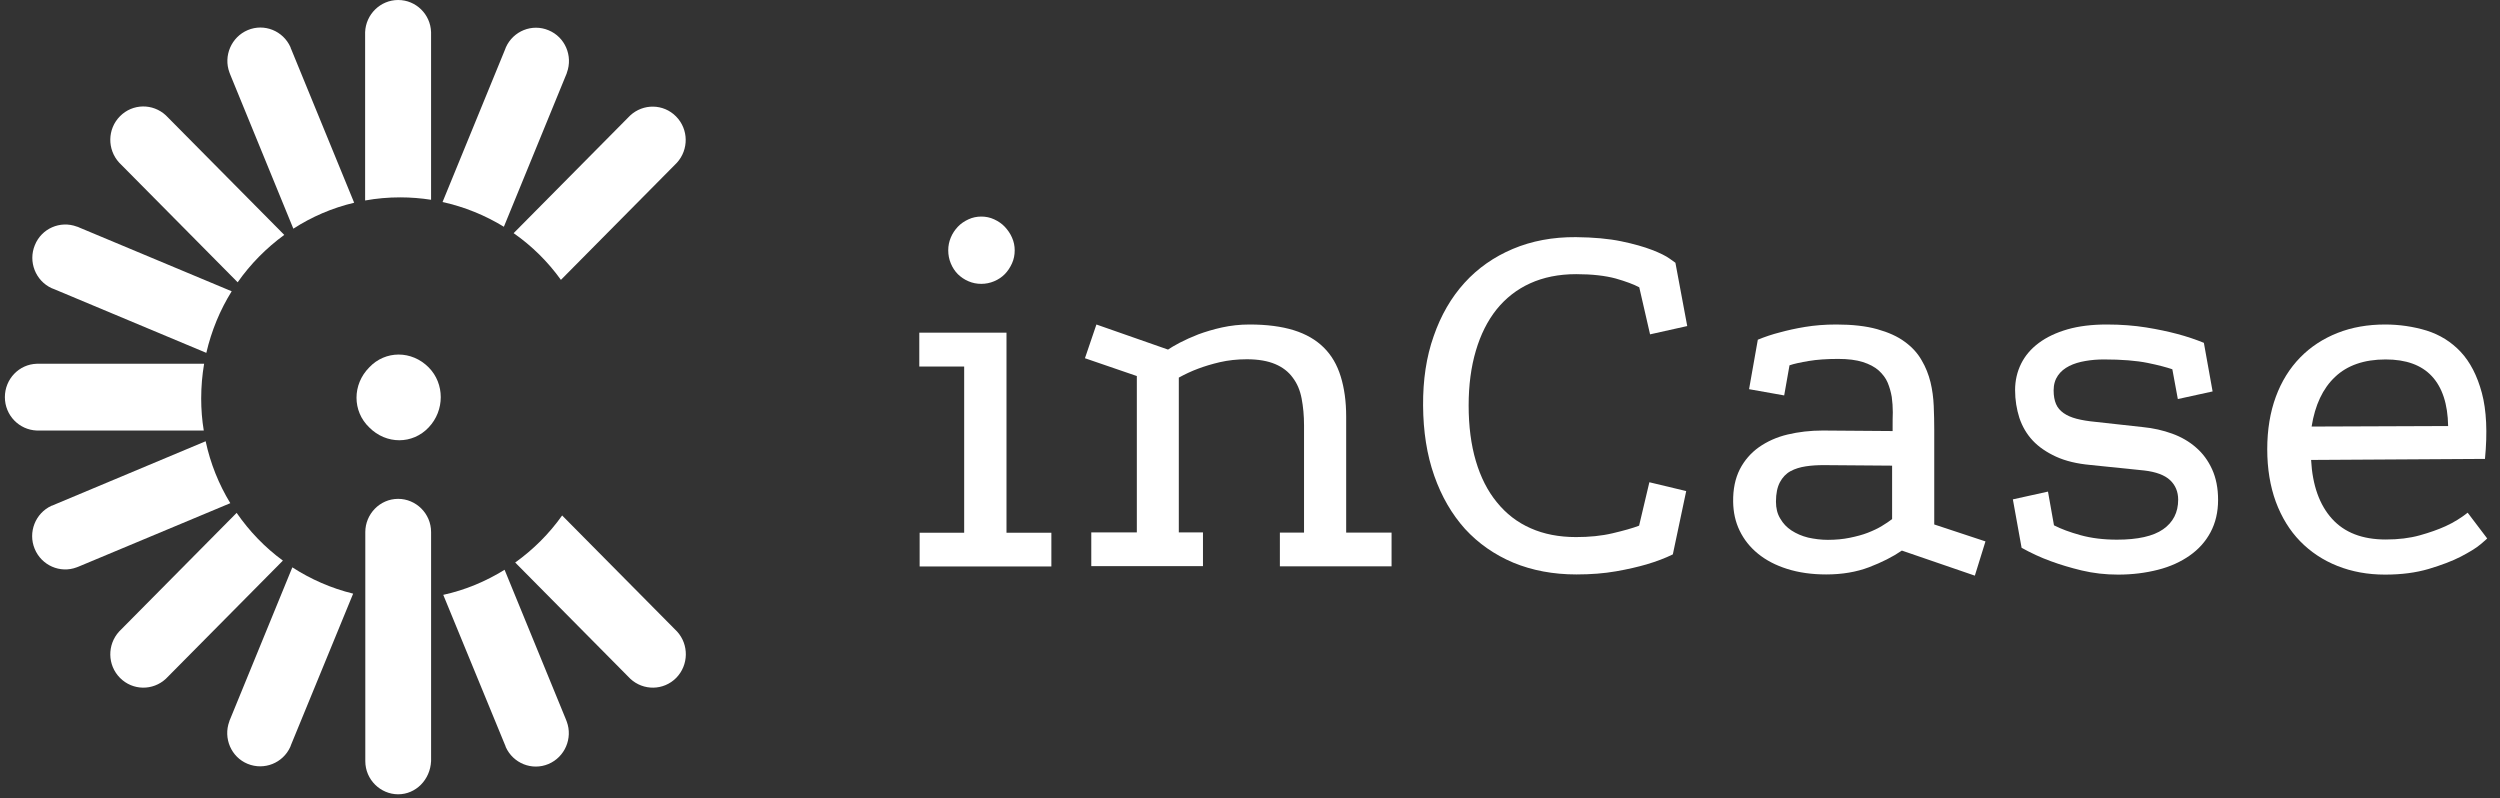 <svg viewBox="0 0 166 53" fill="none" xmlns="http://www.w3.org/2000/svg">
<rect x="0" y="0" width="166" height="53" fill="#333333" stroke="none"/>
<path d="M61.052 22.087H66.831V35.375H69.811V37.615H61.064V35.375H64.021V24.338H61.041V22.087H61.052ZM67.376 16.619C67.376 16.93 67.32 17.217 67.195 17.492C67.069 17.768 66.91 18.009 66.717 18.204C66.523 18.4 66.285 18.561 66.012 18.675C65.739 18.79 65.454 18.848 65.159 18.848C64.851 18.848 64.567 18.79 64.305 18.675C64.032 18.561 63.805 18.4 63.6 18.204C63.407 18.009 63.248 17.768 63.134 17.492C63.02 17.217 62.963 16.93 62.963 16.619C62.963 16.321 63.02 16.045 63.134 15.77C63.248 15.494 63.407 15.264 63.6 15.057C63.794 14.851 64.032 14.69 64.305 14.564C64.578 14.437 64.863 14.38 65.159 14.38C65.454 14.38 65.739 14.437 66.012 14.564C66.285 14.69 66.523 14.851 66.717 15.057C66.91 15.264 67.081 15.505 67.195 15.77C67.32 16.045 67.376 16.332 67.376 16.619Z" fill="white"/>
<path d="M72.802 21.547L77.557 23.212C77.727 23.097 77.989 22.936 78.341 22.753C78.694 22.569 79.103 22.385 79.57 22.201C80.036 22.029 80.571 21.868 81.139 21.742C81.72 21.616 82.322 21.547 82.971 21.547C84.108 21.547 85.086 21.673 85.905 21.926C86.713 22.178 87.373 22.557 87.896 23.074C88.419 23.591 88.783 24.223 89.022 24.992C89.261 25.762 89.386 26.646 89.386 27.657V35.364H92.4V37.603H84.984V35.364H86.588V28.243C86.588 27.599 86.531 27.002 86.428 26.462C86.326 25.923 86.133 25.463 85.837 25.073C85.553 24.682 85.166 24.384 84.677 24.177C84.188 23.97 83.562 23.855 82.789 23.855C82.14 23.855 81.538 23.924 80.992 24.05C80.446 24.177 79.968 24.326 79.57 24.475C79.103 24.648 78.671 24.854 78.273 25.073V35.352H79.877V37.592H72.461V35.352H75.486V24.969L72.04 23.786L72.802 21.547Z" fill="white"/>
<path d="M111.964 32.607L111.076 36.811C110.565 37.063 109.984 37.282 109.325 37.477C108.767 37.638 108.096 37.798 107.3 37.936C106.515 38.074 105.639 38.143 104.673 38.143C103.137 38.143 101.738 37.879 100.487 37.362C99.236 36.834 98.166 36.087 97.279 35.122C96.403 34.146 95.721 32.975 95.232 31.585C94.743 30.195 94.504 28.645 94.493 26.933C94.481 25.233 94.709 23.694 95.198 22.316C95.675 20.938 96.358 19.755 97.245 18.779C98.132 17.802 99.202 17.056 100.453 16.527C101.704 15.999 103.103 15.735 104.638 15.746C105.821 15.758 106.822 15.85 107.653 16.022C108.483 16.194 109.165 16.39 109.7 16.596C110.235 16.803 110.621 16.998 110.86 17.171C111.11 17.343 111.236 17.435 111.247 17.446L112.032 21.65L109.564 22.201L108.847 19.077C108.483 18.882 107.96 18.687 107.277 18.491C106.595 18.308 105.719 18.204 104.661 18.204C103.501 18.204 102.489 18.411 101.602 18.813C100.714 19.215 99.975 19.801 99.372 20.547C98.769 21.305 98.314 22.213 97.996 23.292C97.677 24.372 97.518 25.578 97.518 26.922C97.518 28.3 97.677 29.529 97.996 30.609C98.314 31.688 98.781 32.607 99.395 33.354C100.009 34.112 100.748 34.686 101.636 35.076C102.511 35.467 103.524 35.662 104.65 35.662C105.537 35.662 106.345 35.582 107.073 35.41C107.801 35.237 108.392 35.076 108.836 34.904L109.518 32.021L111.964 32.607Z" fill="white"/>
<path d="M116.138 25.842L116.719 22.557C117.162 22.374 117.663 22.201 118.209 22.064C118.675 21.937 119.221 21.811 119.858 21.707C120.483 21.604 121.177 21.547 121.928 21.547C122.997 21.547 123.907 21.65 124.647 21.857C125.386 22.064 126 22.339 126.478 22.695C126.955 23.04 127.331 23.453 127.592 23.913C127.865 24.372 128.059 24.866 128.184 25.371C128.309 25.888 128.377 26.416 128.4 26.956C128.423 27.496 128.434 28.024 128.434 28.518V34.824L131.835 35.949L131.13 38.223L126.284 36.558C125.682 36.971 124.954 37.339 124.112 37.661C123.27 37.982 122.315 38.143 121.257 38.143C120.29 38.143 119.426 38.017 118.664 37.775C117.902 37.534 117.265 37.201 116.73 36.765C116.195 36.328 115.797 35.823 115.513 35.237C115.229 34.651 115.092 34.02 115.081 33.319C115.069 32.481 115.217 31.769 115.524 31.16C115.831 30.563 116.264 30.069 116.798 29.69C117.344 29.311 117.97 29.024 118.698 28.851C119.426 28.679 120.199 28.587 121.029 28.587L125.67 28.622V28.334C125.67 28.024 125.67 27.703 125.682 27.37C125.682 27.037 125.659 26.704 125.613 26.359C125.556 26.026 125.465 25.704 125.34 25.406C125.215 25.107 125.01 24.843 124.749 24.602C124.476 24.36 124.123 24.177 123.691 24.039C123.259 23.901 122.713 23.832 122.053 23.832C121.291 23.832 120.643 23.878 120.097 23.97C119.551 24.062 119.119 24.154 118.823 24.257L118.47 26.256L116.138 25.842ZM121.371 35.846C121.894 35.846 122.383 35.8 122.827 35.708C123.27 35.616 123.668 35.513 124.021 35.375C124.374 35.237 124.692 35.088 124.954 34.927C125.227 34.766 125.454 34.605 125.636 34.468V30.919L121.086 30.884C120.677 30.884 120.279 30.907 119.903 30.965C119.528 31.022 119.187 31.125 118.891 31.286C118.595 31.447 118.356 31.7 118.186 32.021C118.015 32.343 117.924 32.768 117.924 33.308C117.924 33.744 118.015 34.123 118.209 34.433C118.391 34.755 118.641 35.019 118.959 35.226C119.278 35.432 119.642 35.593 120.063 35.697C120.483 35.788 120.916 35.846 121.371 35.846Z" fill="white"/>
<path d="M144.608 26.497L144.244 24.521C143.88 24.395 143.334 24.246 142.595 24.096C141.855 23.947 140.888 23.867 139.694 23.867C139.273 23.867 138.864 23.901 138.466 23.97C138.068 24.039 137.715 24.142 137.396 24.303C137.078 24.464 136.828 24.671 136.646 24.935C136.464 25.199 136.361 25.521 136.361 25.923C136.361 26.29 136.418 26.589 136.521 26.83C136.623 27.071 136.794 27.266 137.021 27.427C137.249 27.588 137.533 27.714 137.886 27.806C138.238 27.898 138.659 27.967 139.148 28.013L142.276 28.358C142.981 28.426 143.63 28.576 144.232 28.794C144.835 29.012 145.37 29.322 145.813 29.713C146.268 30.103 146.621 30.586 146.883 31.16C147.144 31.734 147.281 32.412 147.281 33.193C147.281 34.008 147.11 34.72 146.78 35.341C146.45 35.961 145.984 36.478 145.393 36.891C144.801 37.305 144.107 37.626 143.288 37.833C142.481 38.04 141.594 38.154 140.638 38.154C139.796 38.154 139 38.063 138.227 37.879C137.465 37.695 136.782 37.488 136.191 37.27C135.486 37.017 134.837 36.707 134.234 36.374L133.654 33.158L135.986 32.642L136.384 34.881C136.85 35.122 137.442 35.341 138.147 35.536C138.852 35.731 139.66 35.834 140.57 35.834C141.946 35.834 142.97 35.605 143.63 35.145C144.289 34.686 144.631 34.031 144.631 33.181C144.631 32.653 144.449 32.217 144.096 31.884C143.743 31.55 143.163 31.332 142.378 31.24L138.796 30.873C137.908 30.792 137.146 30.609 136.521 30.322C135.895 30.034 135.372 29.678 134.974 29.253C134.576 28.828 134.28 28.323 134.087 27.749C133.905 27.174 133.802 26.566 133.802 25.9C133.802 25.268 133.939 24.682 134.2 24.154C134.462 23.625 134.849 23.166 135.372 22.776C135.895 22.385 136.532 22.086 137.283 21.868C138.045 21.65 138.909 21.547 139.887 21.547C140.843 21.547 141.719 21.616 142.504 21.742C143.288 21.868 143.971 22.017 144.54 22.167C145.199 22.339 145.802 22.546 146.337 22.764L146.917 25.991L144.608 26.497Z" fill="white"/>
<path d="M158.37 38.154C157.21 38.154 156.164 37.959 155.208 37.58C154.253 37.201 153.423 36.65 152.729 35.938C152.035 35.226 151.5 34.353 151.114 33.319C150.738 32.285 150.545 31.125 150.545 29.828C150.545 28.53 150.738 27.37 151.114 26.348C151.489 25.325 152.035 24.452 152.729 23.74C153.423 23.028 154.253 22.488 155.208 22.109C156.164 21.73 157.222 21.547 158.37 21.547C159.326 21.547 160.247 21.684 161.123 21.949C161.999 22.224 162.761 22.695 163.387 23.361C164.012 24.027 164.49 24.946 164.797 26.095C165.104 27.243 165.172 28.713 165.002 30.471L153.457 30.54C153.548 32.228 154.014 33.526 154.844 34.445C155.675 35.364 156.858 35.823 158.416 35.823C159.258 35.823 160.008 35.731 160.668 35.547C161.328 35.364 161.908 35.157 162.386 34.939C162.943 34.686 163.432 34.376 163.853 34.043L165.15 35.754C165.15 35.766 165.002 35.892 164.706 36.145C164.41 36.397 163.967 36.661 163.398 36.96C162.818 37.259 162.113 37.523 161.271 37.776C160.418 38.028 159.462 38.154 158.37 38.154ZM158.405 23.867C156.983 23.867 155.857 24.257 155.049 25.027C154.23 25.796 153.718 26.899 153.491 28.323L162.556 28.289C162.533 26.83 162.169 25.727 161.476 24.981C160.782 24.234 159.758 23.867 158.405 23.867Z" fill="white"/>
<path d="M28.623 13.265V2.263C28.623 2.251 28.623 2.182 28.623 2.171V2.136C28.589 0.953 27.622 0 26.439 0C25.256 0 24.29 0.953 24.244 2.136C24.244 2.159 24.244 2.263 24.244 2.297V13.312C25.006 13.174 25.78 13.105 26.576 13.105C27.27 13.105 27.963 13.162 28.623 13.265Z" fill="white"/>
<path d="M19.33 3.25C19.319 3.239 19.296 3.181 19.296 3.159L19.284 3.124C18.795 2.044 17.544 1.539 16.452 1.998C15.36 2.458 14.826 3.71 15.235 4.812C15.246 4.835 15.281 4.939 15.292 4.962L19.478 15.184C20.706 14.391 22.06 13.806 23.516 13.461L19.33 3.25Z" fill="white"/>
<path d="M33.538 49.479C33.549 49.491 33.572 49.548 33.572 49.571L33.583 49.605C34.072 50.685 35.324 51.19 36.416 50.731C37.507 50.272 38.042 49.02 37.633 47.917C37.621 47.894 37.587 47.791 37.576 47.768L33.504 37.833C32.264 38.602 30.899 39.177 29.432 39.498L33.538 49.479Z" fill="white"/>
<path d="M18.875 15.597L11.106 7.753C11.095 7.741 11.05 7.695 11.038 7.684L11.015 7.661C10.151 6.857 8.809 6.868 7.967 7.718C7.125 8.568 7.114 9.923 7.91 10.796C7.933 10.819 8.001 10.888 8.024 10.911L15.781 18.744C16.634 17.527 17.681 16.47 18.875 15.597Z" fill="white"/>
<path d="M44.958 41.933C44.935 41.91 44.867 41.841 44.844 41.818L37.326 34.227C36.472 35.432 35.415 36.489 34.209 37.351L41.761 44.977C41.773 44.988 41.818 45.034 41.83 45.046L41.852 45.069C42.717 45.873 44.059 45.861 44.901 45.011C45.731 44.161 45.754 42.806 44.958 41.933Z" fill="white"/>
<path d="M5.226 15.092C5.215 15.08 5.158 15.057 5.135 15.057L5.101 15.046C3.998 14.633 2.758 15.172 2.315 16.275C1.86 17.378 2.36 18.641 3.429 19.135C3.452 19.146 3.543 19.181 3.577 19.192L13.7 23.43C14.041 21.96 14.61 20.582 15.384 19.341L5.226 15.092Z" fill="white"/>
<path d="M13.553 24.154H2.565C2.554 24.154 2.485 24.154 2.474 24.154H2.44C1.268 24.188 0.324 25.165 0.324 26.37C0.324 27.576 1.268 28.541 2.44 28.587C2.463 28.587 2.565 28.587 2.599 28.587H13.53C13.416 27.898 13.359 27.186 13.359 26.462C13.359 25.67 13.427 24.9 13.553 24.154Z" fill="white"/>
<path d="M3.543 33.537C3.531 33.549 3.474 33.572 3.452 33.572L3.418 33.583C2.348 34.077 1.848 35.341 2.303 36.443C2.758 37.546 3.998 38.086 5.09 37.672C5.112 37.661 5.215 37.626 5.237 37.615L15.292 33.411C14.53 32.159 13.973 30.781 13.655 29.299L3.543 33.537Z" fill="white"/>
<path d="M15.713 34.054L8.001 41.841C7.99 41.853 7.944 41.899 7.933 41.91L7.91 41.933C7.114 42.806 7.125 44.161 7.967 45.011C8.809 45.861 10.151 45.873 11.015 45.069C11.038 45.046 11.106 44.977 11.129 44.954L18.784 37.224C17.59 36.351 16.555 35.272 15.713 34.054Z" fill="white"/>
<path d="M37.245 18.583L44.854 10.9C44.866 10.888 44.911 10.842 44.922 10.831L44.945 10.808C45.741 9.935 45.73 8.58 44.888 7.73C44.047 6.88 42.705 6.868 41.84 7.672C41.817 7.695 41.749 7.764 41.726 7.787L34.105 15.482C35.322 16.332 36.38 17.377 37.245 18.583Z" fill="white"/>
<path d="M15.271 47.779C15.259 47.791 15.237 47.848 15.237 47.871L15.225 47.906C14.816 49.02 15.35 50.272 16.442 50.719C17.534 51.167 18.785 50.674 19.275 49.594C19.286 49.571 19.32 49.479 19.331 49.445L23.449 39.418C21.993 39.062 20.64 38.465 19.411 37.672L15.271 47.779Z" fill="white"/>
<path d="M37.597 4.95C37.608 4.939 37.631 4.881 37.631 4.858L37.642 4.824C38.052 3.71 37.517 2.458 36.425 2.01C35.334 1.551 34.082 2.056 33.593 3.136C33.582 3.159 33.548 3.25 33.536 3.285L29.385 13.415C30.852 13.737 32.217 14.299 33.457 15.057L37.597 4.95Z" fill="white"/>
<path d="M28.464 24.395C27.338 23.258 25.587 23.258 24.517 24.395C23.391 25.532 23.391 27.301 24.517 28.38C25.643 29.517 27.395 29.517 28.464 28.38C29.534 27.255 29.534 25.475 28.464 24.395Z" fill="white"/>
<path d="M26.44 52.741C25.268 52.741 24.256 51.776 24.256 50.536V35.329C24.256 34.146 25.211 33.124 26.44 33.124C27.611 33.124 28.624 34.089 28.624 35.329V50.536C28.567 51.776 27.611 52.741 26.44 52.741Z" fill="white"/>
</svg>
